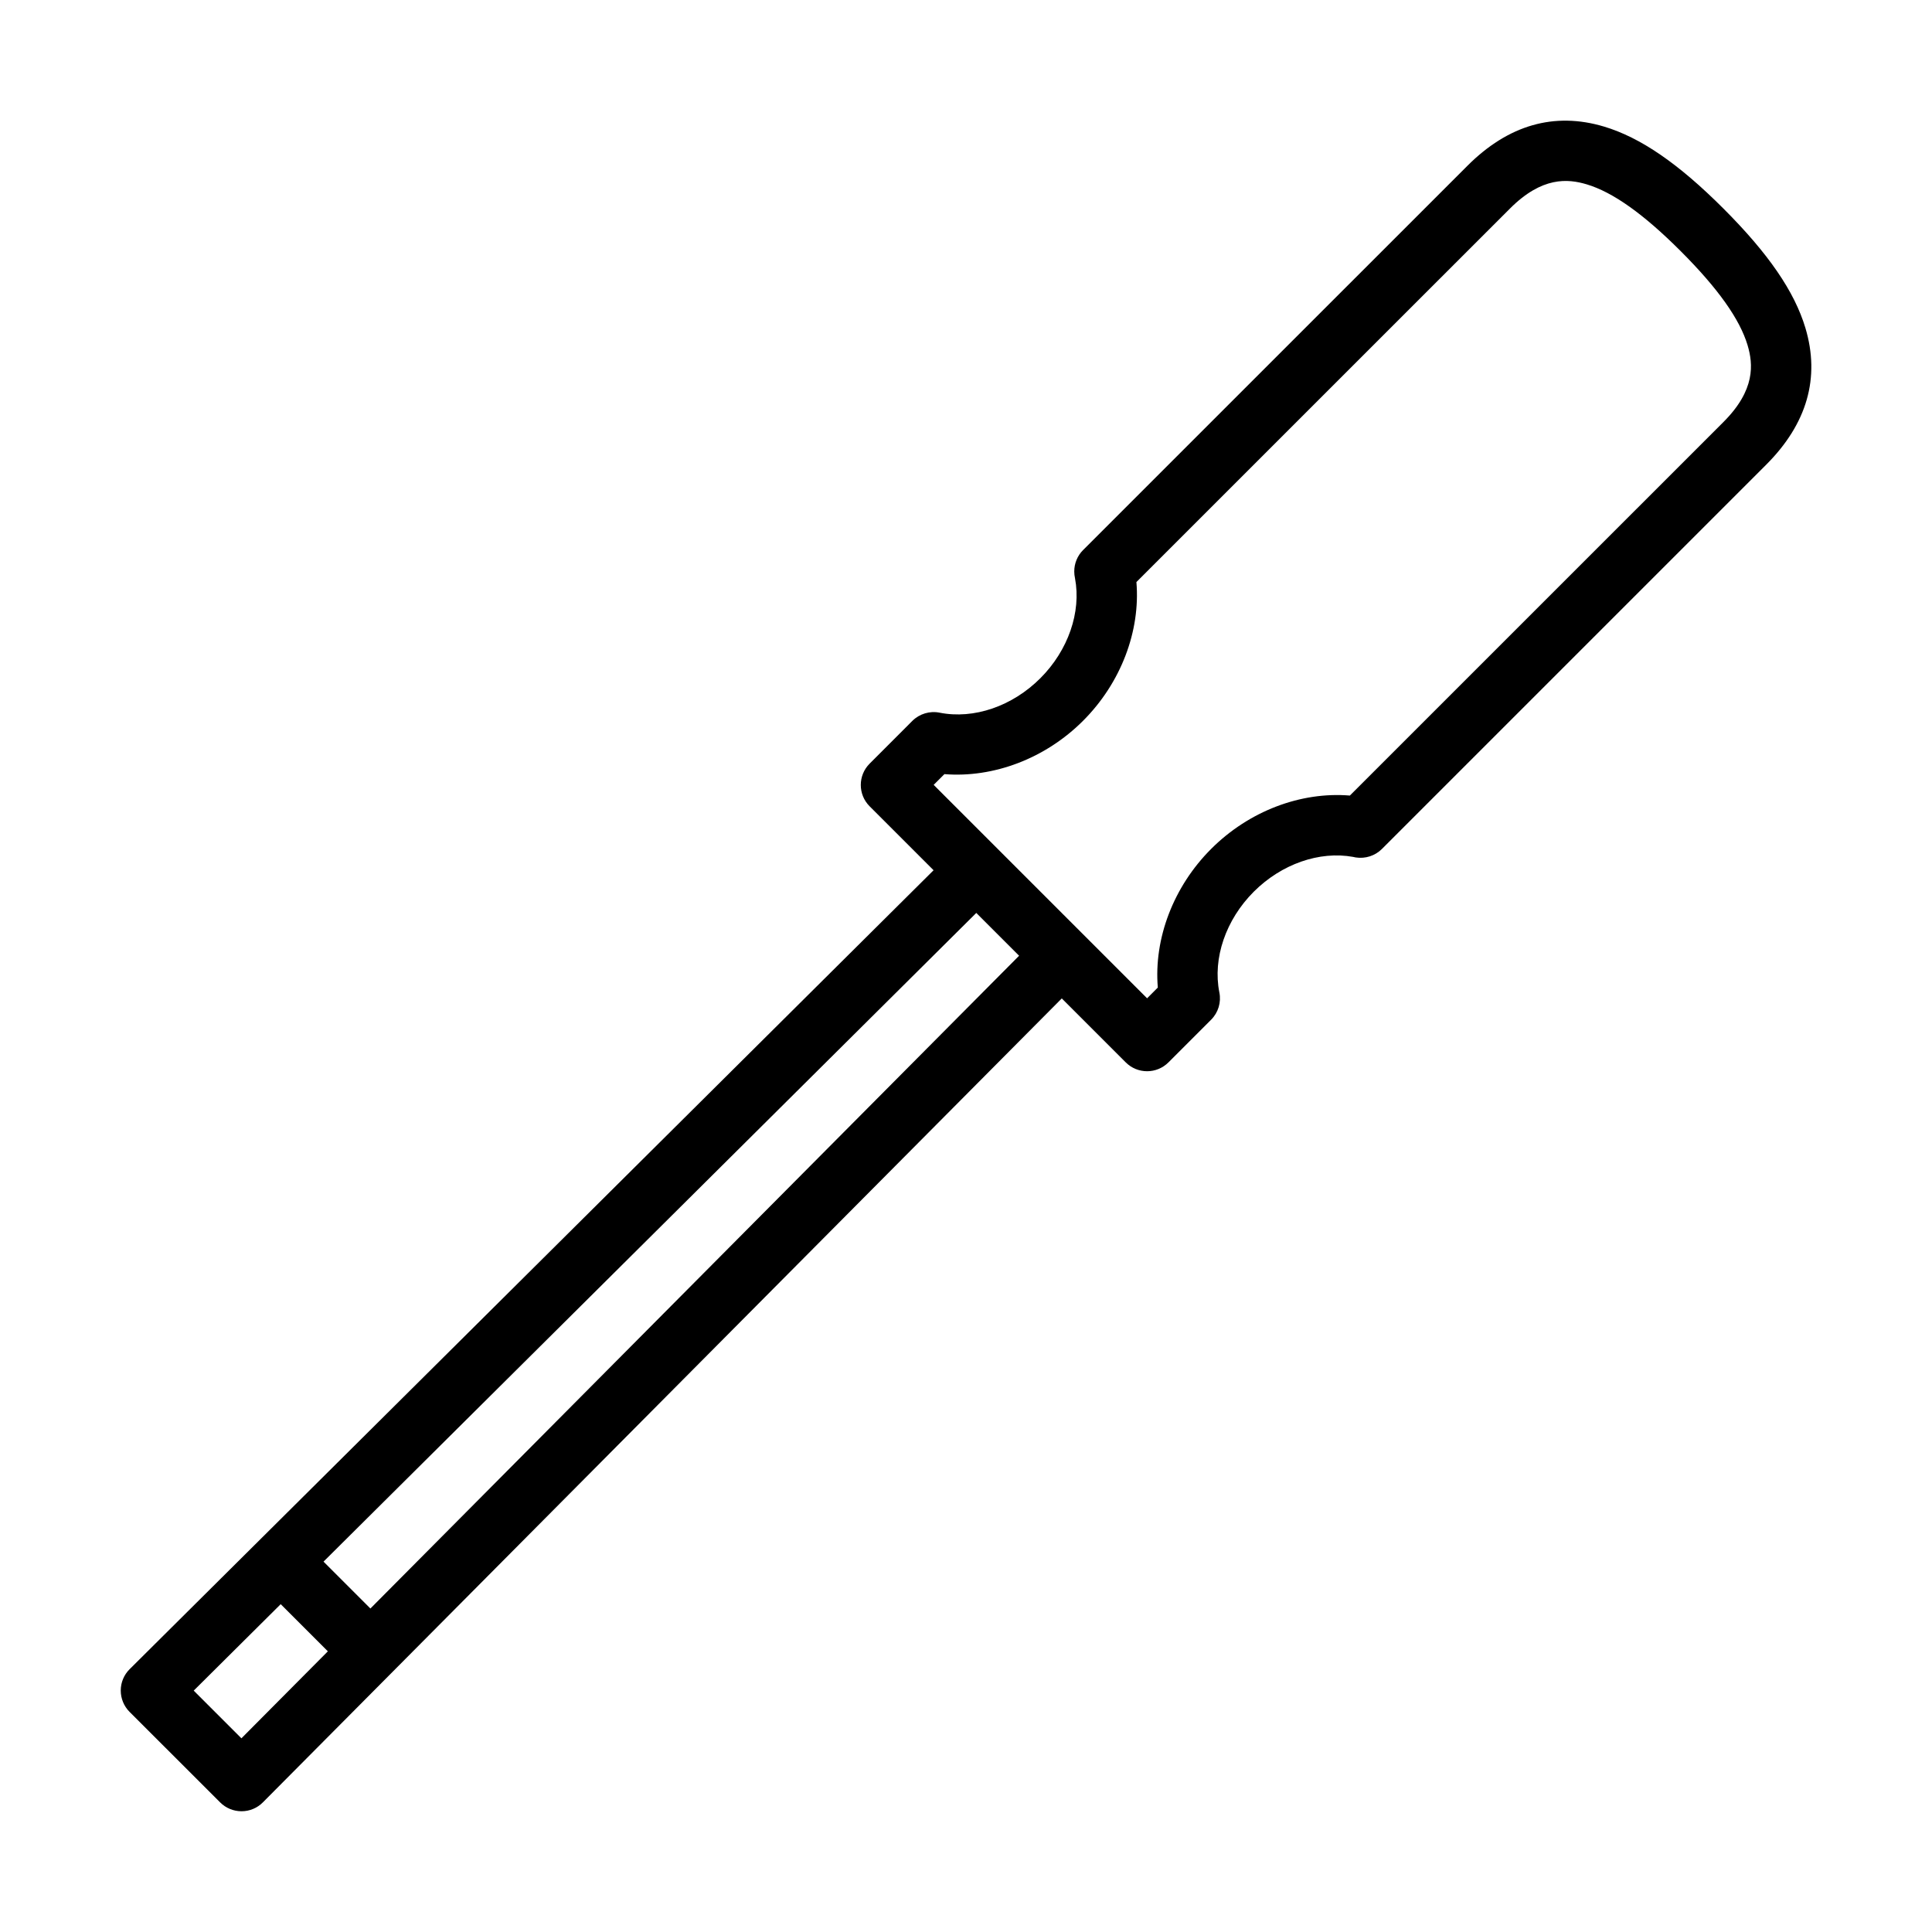 <?xml version="1.0" encoding="UTF-8" standalone="no"?>
<svg width="64px" height="64px" viewBox="0 0 64 64" version="1.1" xmlns="http://www.w3.org/2000/svg" xmlns:xlink="http://www.w3.org/1999/xlink">
    <!-- Generator: Sketch 3.7.2 (28276) - http://www.bohemiancoding.com/sketch -->
    <title>con-screwdriver</title>
    <desc>Created with Sketch.</desc>
    <defs></defs>
    <g id="64px-Line" stroke="none" stroke-width="1" fill="none" fill-rule="evenodd">
        <g id="con-screwdriver"></g>
        <path d="M57.091,6.909 C55.6,5.417 54.343,4.555 53.135,4.193 C51.486,3.7 49.962,4.138 48.607,5.495 L35.878,18.222 C35.69,18.41 35.586,18.665 35.586,18.93 C35.586,19.006 35.595,19.082 35.611,19.156 C35.823,20.279 35.385,21.544 34.464,22.466 C33.535,23.396 32.26,23.834 31.124,23.608 C30.801,23.543 30.458,23.645 30.222,23.881 L28.808,25.296 C28.417,25.687 28.417,26.32 28.808,26.71 L30.926,28.828 L4.295,55.293 C4.106,55.48 4,55.735 4,56 C4,56.266 4.105,56.521 4.293,56.709 L7.293,59.707 C7.48,59.895 7.735,60 8,60 L8.002,60 C8.268,60 8.523,59.894 8.709,59.705 L35.173,33.074 L37.292,35.193 C37.487,35.388 37.743,35.486 37.999,35.486 C38.255,35.486 38.511,35.388 38.706,35.193 L40.12,33.779 C40.356,33.543 40.459,33.204 40.393,32.876 C40.167,31.746 40.605,30.466 41.535,29.537 C42.452,28.621 43.708,28.183 44.825,28.386 C44.853,28.393 44.882,28.399 44.91,28.404 C45.228,28.453 45.551,28.35 45.777,28.124 L58.506,15.395 C59.862,14.039 60.3,12.515 59.807,10.866 C59.445,9.657 58.582,8.4 57.091,6.909 L57.091,6.909 Z M7.997,57.584 L6.417,56.004 L9.299,53.14 L10.861,54.702 L7.997,57.584 L7.997,57.584 Z M12.27,53.284 L10.717,51.731 L32.341,30.242 L33.759,31.66 L12.27,53.284 L12.27,53.284 Z M57.092,13.979 L44.716,26.354 C43.09,26.22 41.374,26.867 40.121,28.121 C38.868,29.374 38.219,31.091 38.354,32.714 L37.999,33.07 L30.929,26 L31.285,25.644 C32.908,25.774 34.626,25.13 35.878,23.877 C37.132,22.623 37.782,20.905 37.645,19.281 L50.021,6.907 C51.083,5.844 51.934,5.919 52.563,6.107 C53.428,6.366 54.447,7.09 55.677,8.321 C56.907,9.551 57.632,10.57 57.891,11.436 C58.077,12.062 58.155,12.916 57.092,13.979 L57.092,13.979 Z" id="Shape" fill="#000000"></path>
    </g>
</svg>